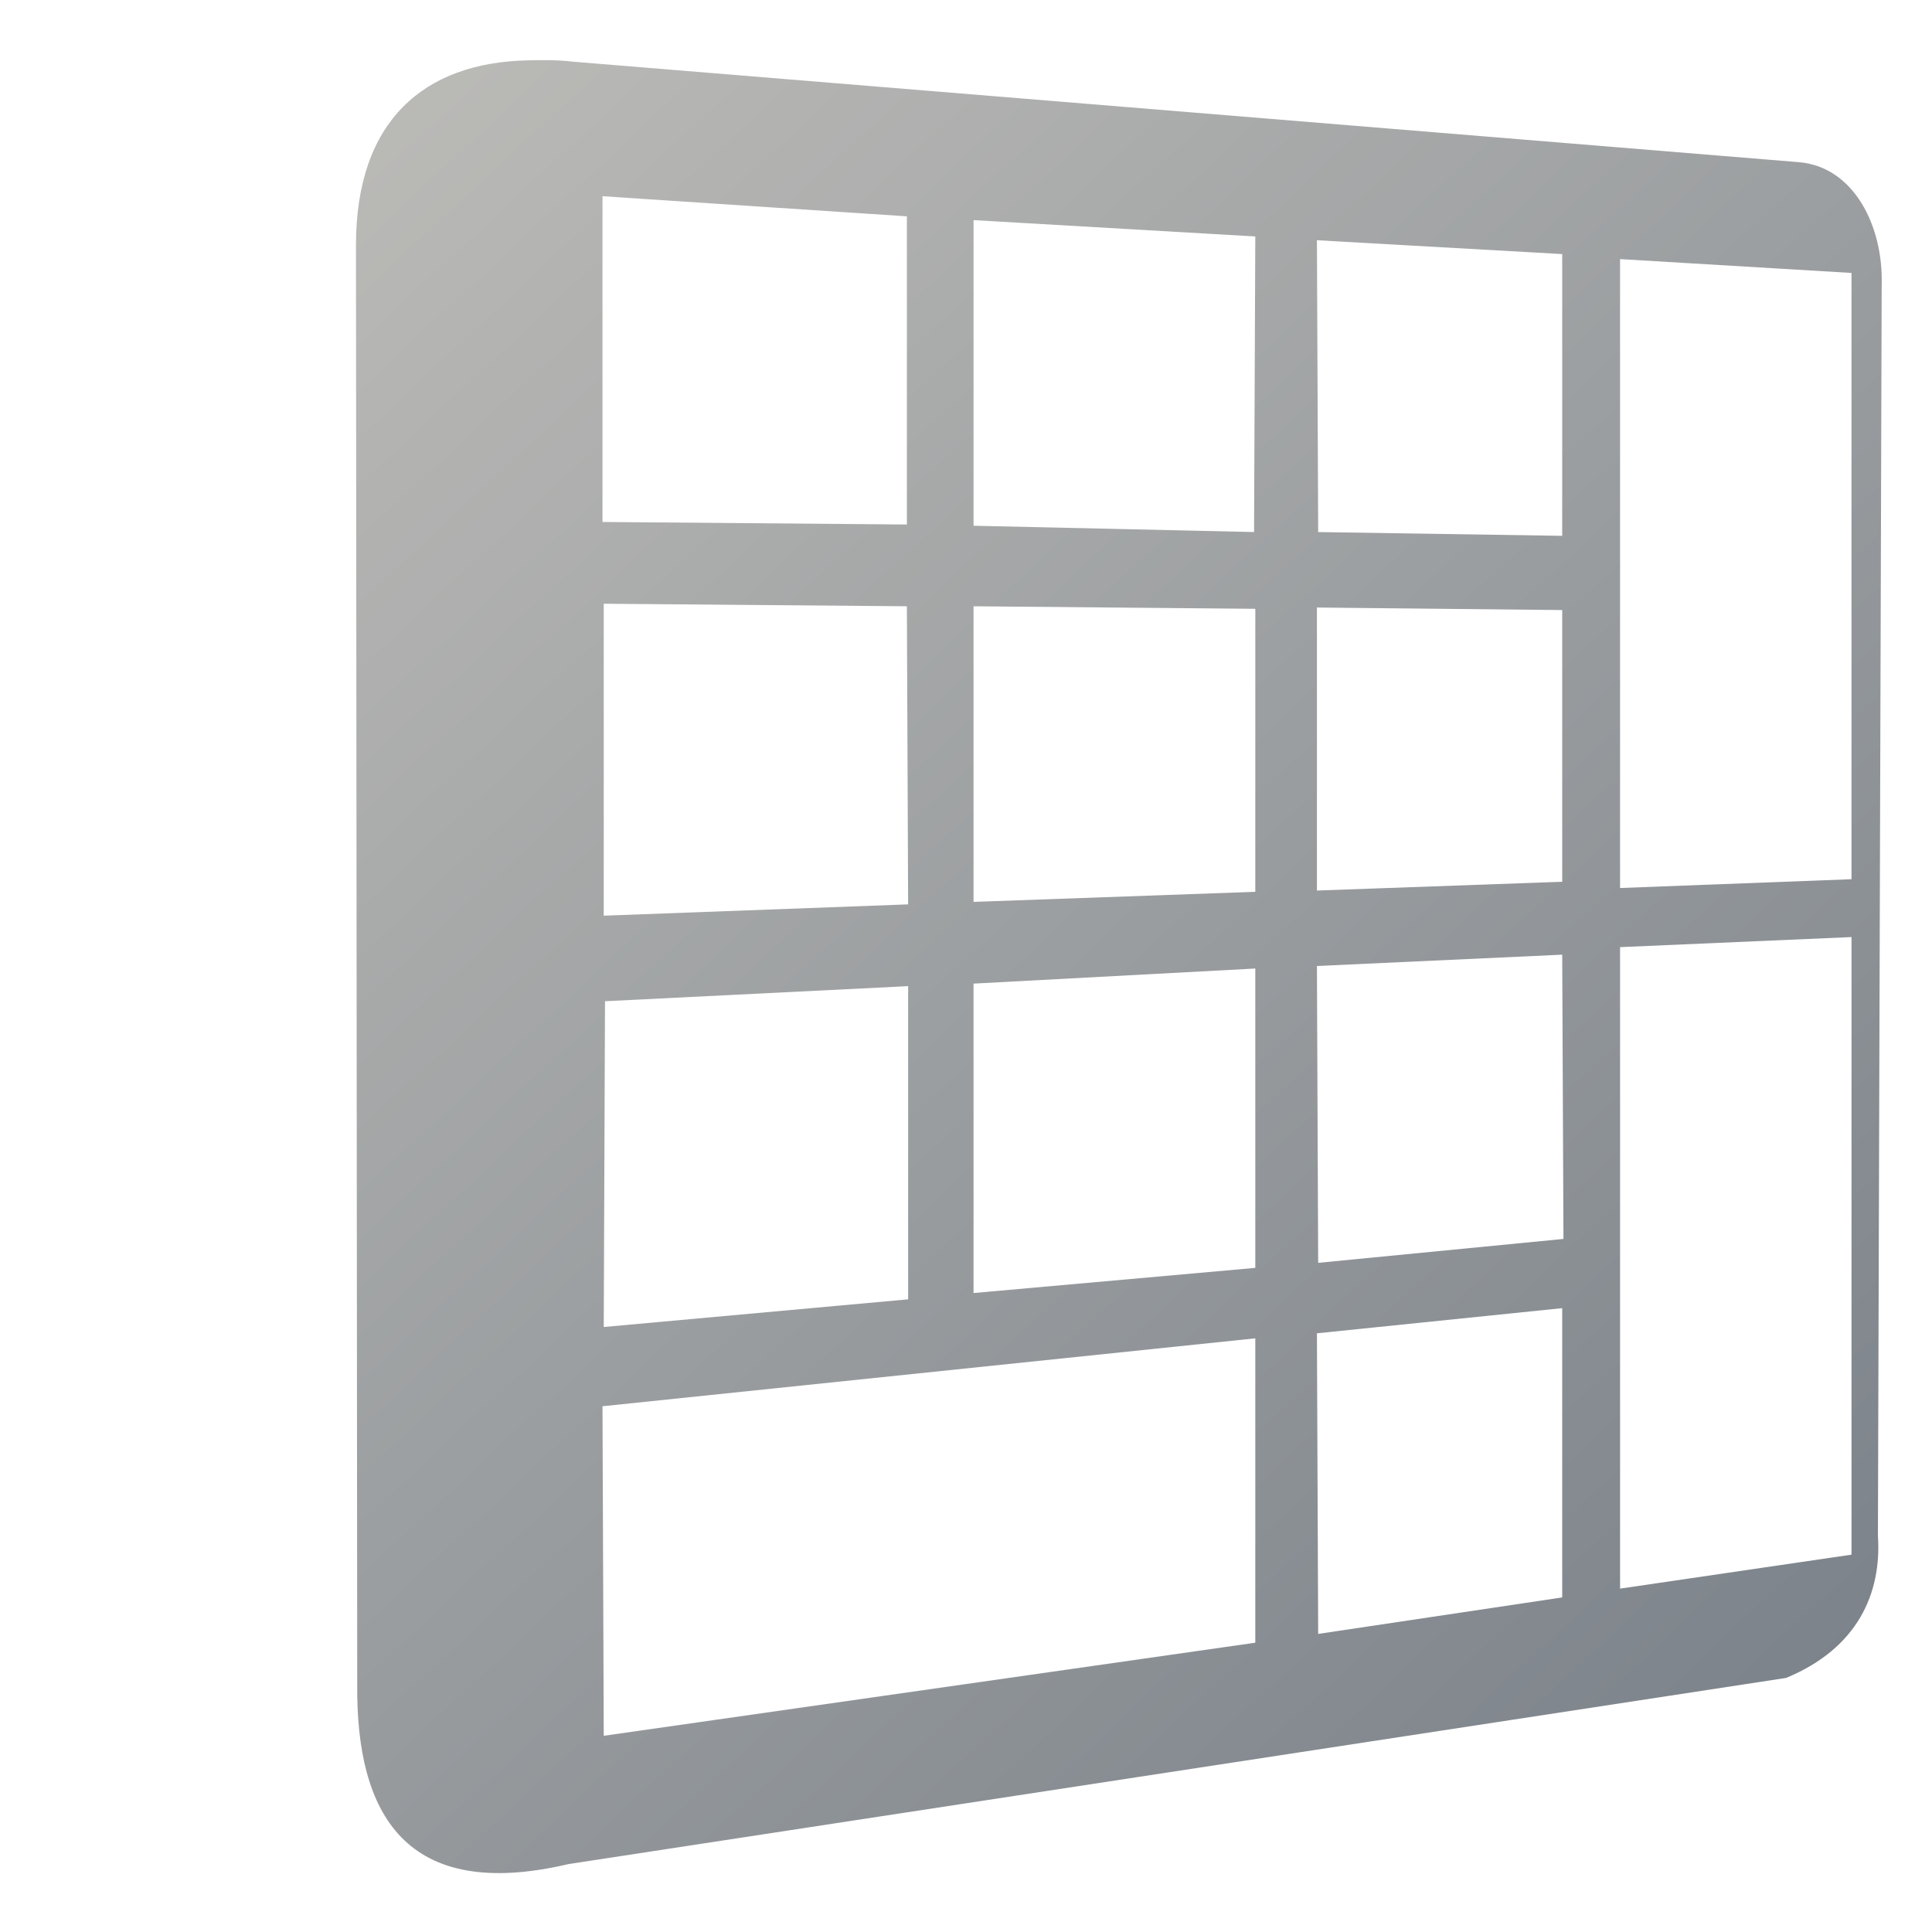 <?xml version="1.0" encoding="UTF-8" standalone="no"?>
<!-- Created with Inkscape (http://www.inkscape.org/) -->

<svg
   xmlns:dc="http://purl.org/dc/elements/1.1/"
   xmlns:cc="http://creativecommons.org/ns#"
   xmlns:rdf="http://www.w3.org/1999/02/22-rdf-syntax-ns#"
   xmlns:svg="http://www.w3.org/2000/svg"
   xmlns="http://www.w3.org/2000/svg"
   xmlns:xlink="http://www.w3.org/1999/xlink"
   xmlns:sodipodi="http://sodipodi.sourceforge.net/DTD/sodipodi-0.dtd"
   xmlns:inkscape="http://www.inkscape.org/namespaces/inkscape"
   width="128"
   height="128"
   id="svg18081"
   version="1.1"
   inkscape:version="0.48.3.1 r9886"
   sodipodi:docname="Documento nuevo 20">
  <defs
     id="defs18083">
    <linearGradient
       inkscape:collect="always"
       xlink:href="#linearGradient5316-39"
       id="linearGradient18063"
       x1="3.344"
       y1="1.39"
       x2="44.877"
       y2="46.015"
       gradientUnits="userSpaceOnUse"
       gradientTransform="matrix(2.667,0,0,2.667,-1.0722656e-6,924.362)" />
    <linearGradient
       id="linearGradient5316-39">
      <stop
         style="stop-color:#c0bfbb;stop-opacity:1;"
         offset="0"
         id="stop5320-84" />
      <stop
         style="stop-color:#798088;stop-opacity:1;"
         offset="1"
         id="stop5322-5" />
    </linearGradient>
  </defs>
  <sodipodi:namedview
     id="base"
     pagecolor="#ffffff"
     bordercolor="#666666"
     borderopacity="1.0"
     inkscape:pageopacity="0.0"
     inkscape:pageshadow="2"
     inkscape:zoom="0.35"
     inkscape:cx="318.57143"
     inkscape:cy="-222.85714"
     inkscape:document-units="px"
     inkscape:current-layer="layer1"
     showgrid="false"
     inkscape:window-width="1366"
     inkscape:window-height="717"
     inkscape:window-x="0"
     inkscape:window-y="0"
     inkscape:window-maximized="1" />
  <g
     inkscape:label="Capa 1"
     inkscape:groupmode="layer"
     id="layer1"
     transform="translate(0,-924.362)">
    <path
       inkscape:connector-curvature="0"
       style="fill:url(#linearGradient18063);stroke:none;display:inline"
       d="m 34.917,928.362 c -6.802,0.16 -11.333,3.971 -11.333,12.25 l 0.083,95.333 c -0.084,8.611 3.204,14.456 14,11.917 l 80.667,-12.333 c 4.728,-1.955 6.339,-5.593 6.083,-9.417 l 0.25,-82.833 c 0.12,-3.97 -1.853,-7.821 -5.417,-8.167 l -81.333,-6.667 c -1.06,-0.125 -2.028,-0.107 -3,-0.083 z m 5,9 20.167,1.333 0,20.417 -20.167,-0.168 0,-21.583 z m 24.583,1.583 18.667,1.083 -0.083,19.583 -18.583,-0.417 0,-20.25 z m 22.75,1.333 16.25,0.917 0,18.667 L 87.333,959.612 87.25,940.278 z m 20.083,1.25 15.333,0.917 0,40.167 -15.333,0.583 0,-41.667 z m -67.333,22.833 20.083,0.168 0.083,19.75 -20.167,0.75 0,-20.667 z m 24.5,0.168 18.667,0.168 0,18.75 -18.667,0.667 0,-19.583 z m 22.75,0.083 16.25,0.168 0,18 -16.25,0.583 0,-18.75 z m 35.417,21.833 0,40.917 -15.333,2.25 0,-42.5 15.333,-0.667 z M 103.5,987.612 l 0.083,18.833 -16.25,1.583 L 87.25,988.362 103.5,987.612 z m -20.333,0.917 0,19.833 -18.667,1.667 0,-20.5 18.667,-1 z m -23,1.167 0,20.75 -20.167,1.833 0.083,-21.583 20.083,-1 z M 103.5,1011.029 l 0,19.167 -16.167,2.417 -0.083,-19.916 16.25,-1.667 z m -20.333,2 0,20.167 -43.167,6.167 -0.083,-21.833 43.25,-4.5 z"
       id="path18029" />
  </g>
</svg>
